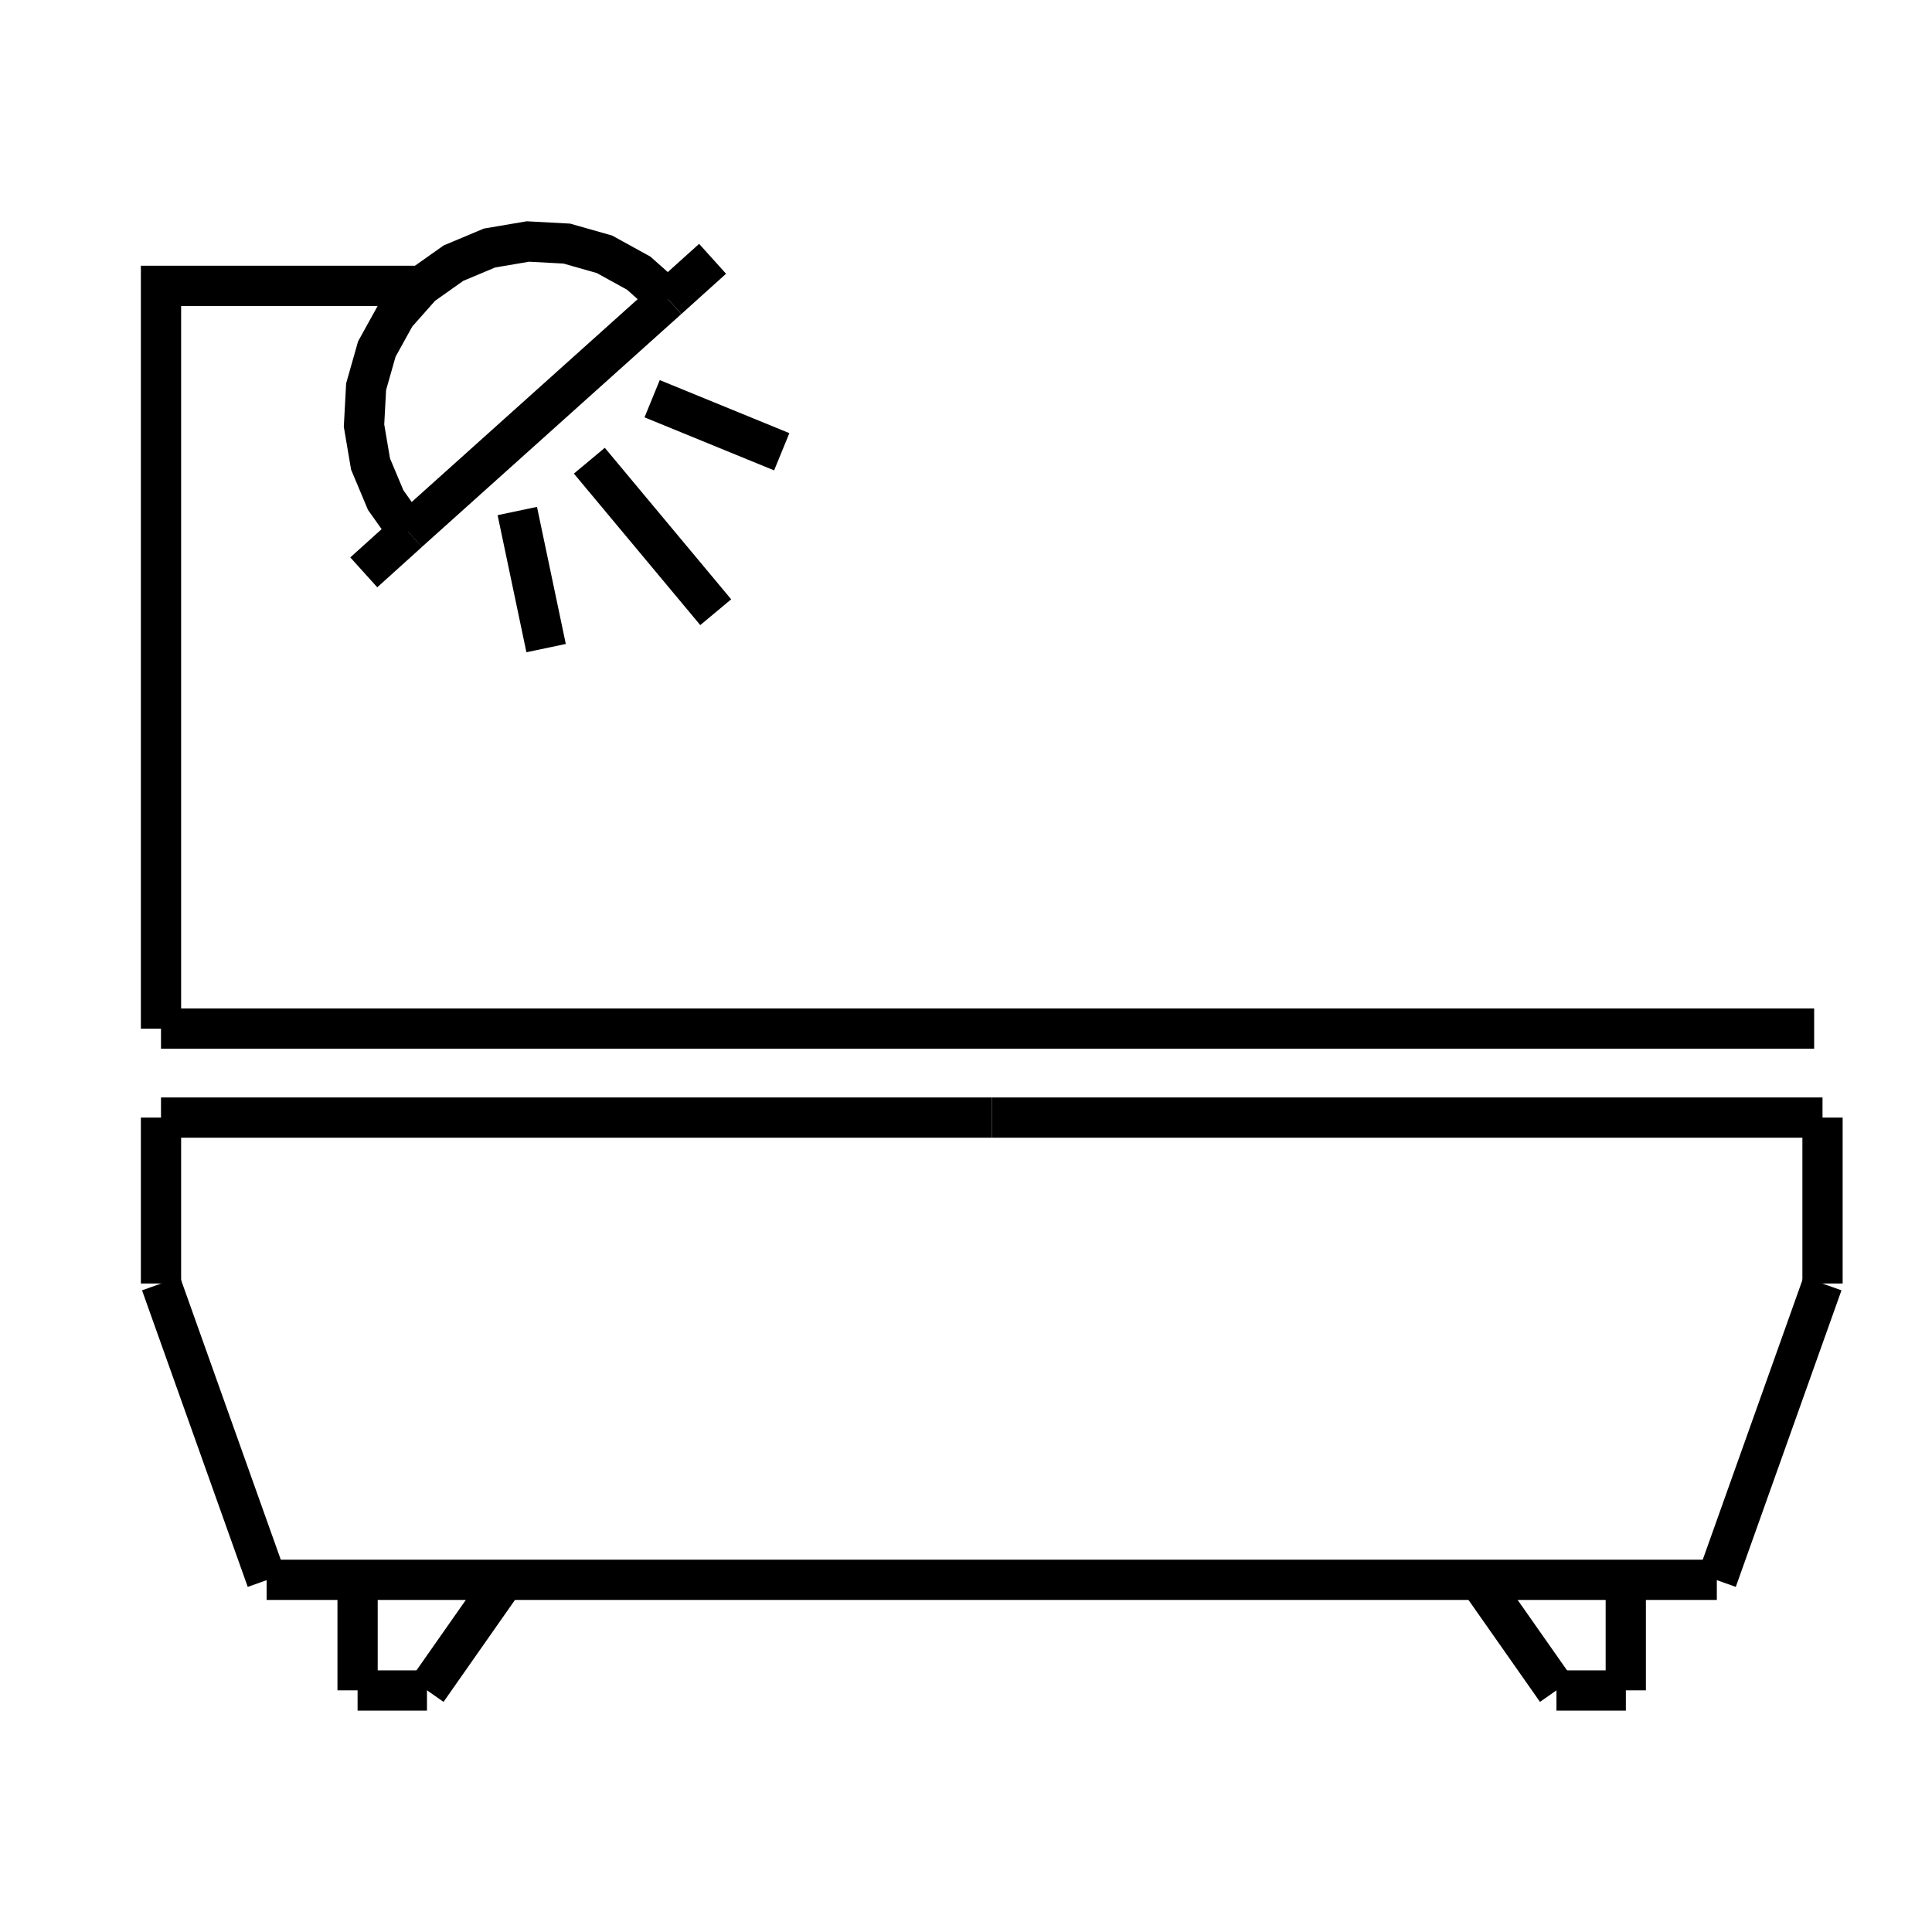 <svg width="24" height="24" viewBox="0 0 24 24" fill="none" xmlns="http://www.w3.org/2000/svg">
<path d="M2 13.883V15.944" stroke="black" stroke-width="0.5"/>
<path d="M2 15.945L3.313 19.629" stroke="black" stroke-width="0.5"/>
<path d="M3.312 19.625H21.327" stroke="black" stroke-width="0.5"/>
<path d="M2 13.883H12.321" stroke="black" stroke-width="0.5"/>
<path d="M22.64 13.883V15.944" stroke="black" stroke-width="0.5"/>
<path d="M22.64 15.945L21.327 19.629" stroke="black" stroke-width="0.5"/>
<path d="M22.64 13.883H12.321" stroke="black" stroke-width="0.5"/>
<path d="M2 12.777H22.536" stroke="black" stroke-width="0.5"/>
<path d="M4.442 19.625V20.998" stroke="black" stroke-width="0.5"/>
<path d="M4.442 21H5.304" stroke="black" stroke-width="0.5"/>
<path d="M5.305 20.998L6.267 19.625" stroke="black" stroke-width="0.5"/>
<path d="M20.196 19.625V20.998" stroke="black" stroke-width="0.5"/>
<path d="M20.197 21H19.335" stroke="black" stroke-width="0.5"/>
<path d="M19.335 20.998L18.372 19.625" stroke="black" stroke-width="0.5"/>
<path d="M2 12.779V3.551H5.238" stroke="black" stroke-width="0.5"/>
<path d="M8.295 3.714L7.934 3.393L7.509 3.159L7.041 3.026L6.558 3L6.081 3.081L5.633 3.269L5.237 3.549L4.916 3.911L4.681 4.336L4.548 4.804L4.522 5.287L4.603 5.764L4.791 6.212L5.072 6.608" stroke="black" stroke-width="0.5"/>
<path d="M5.073 6.609L8.297 3.715" stroke="black" stroke-width="0.5"/>
<path d="M8.297 3.715L8.852 3.215" stroke="black" stroke-width="0.5"/>
<path d="M4.519 7.11L5.074 6.609" stroke="black" stroke-width="0.5"/>
<path d="M6.426 6.348L6.784 8.051" stroke="black" stroke-width="0.5"/>
<path d="M7.321 5.723L8.891 7.605" stroke="black" stroke-width="0.5"/>
<path d="M8.101 4.953L9.711 5.612" stroke="black" stroke-width="0.5"/>
</svg>
